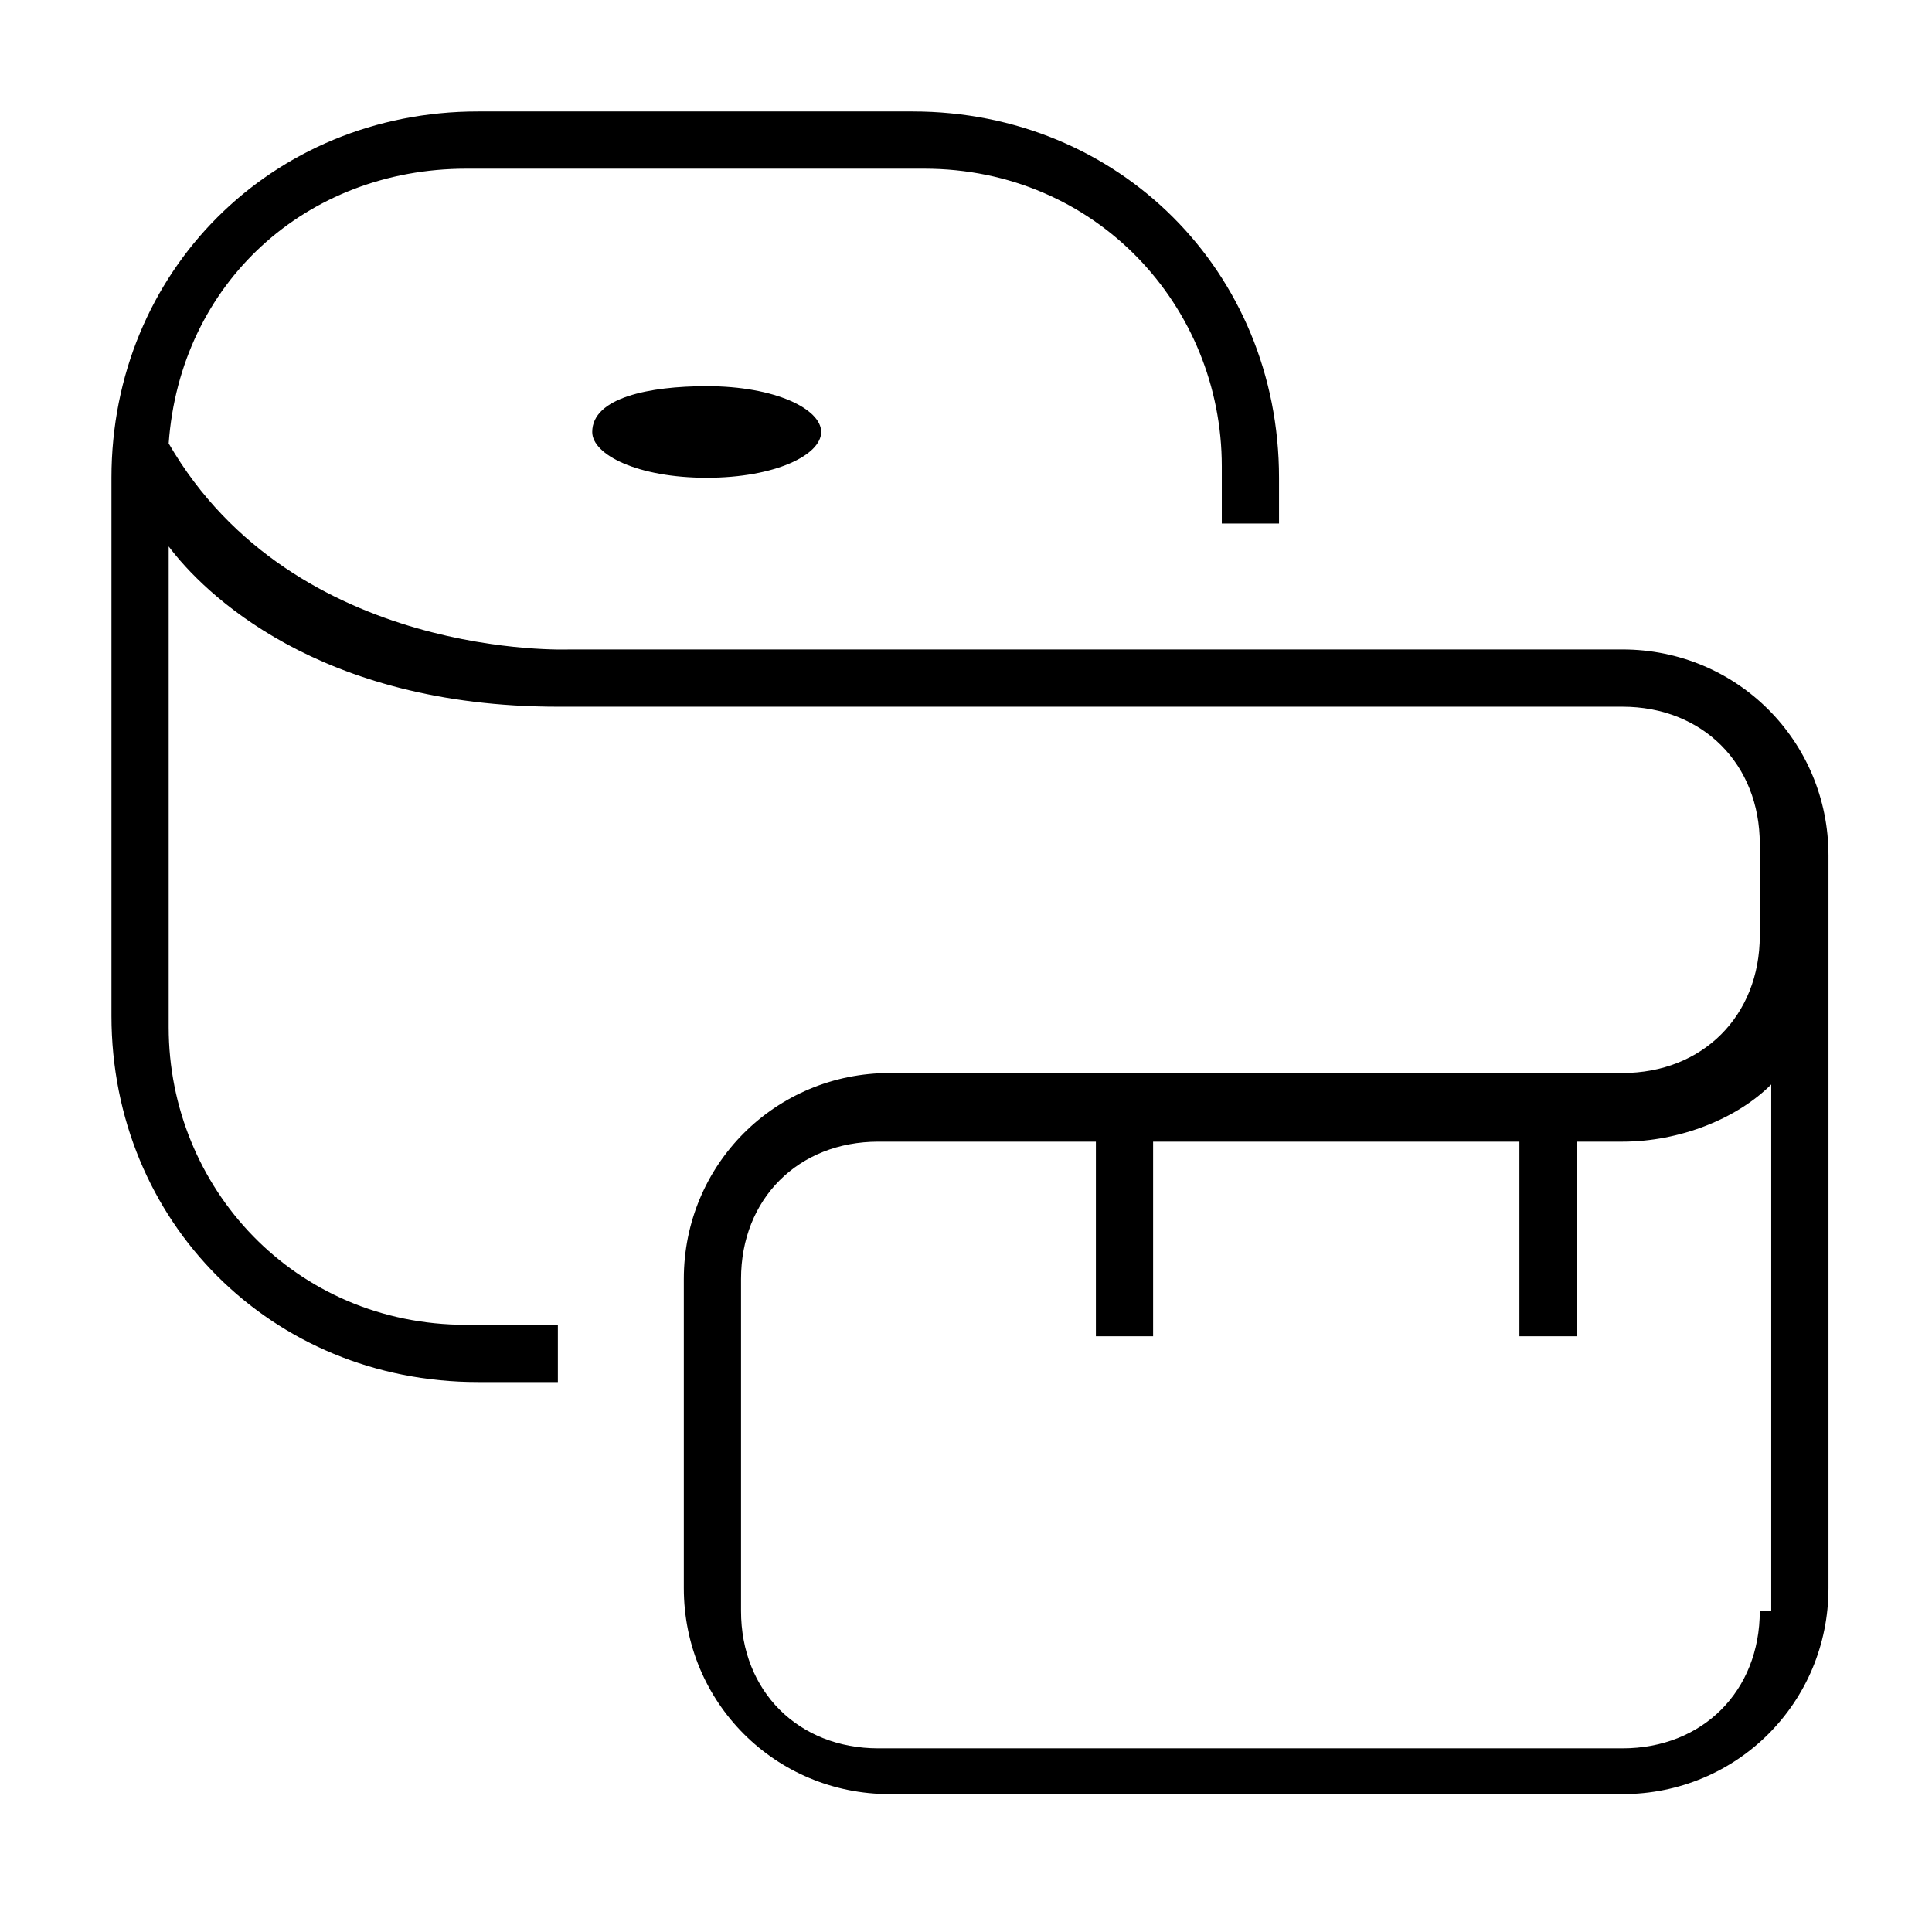 <svg width="52" height="52" viewBox="0 0 52 52" fill="none" xmlns="http://www.w3.org/2000/svg">
<path d="M15.94 11.627C15.94 12.243 17.172 12.859 19.021 12.859C20.869 12.859 22.102 12.243 22.102 11.627C22.102 11.01 20.869 10.394 19.021 10.394C17.48 10.394 15.94 10.702 15.94 11.627Z" fill="black"/>
<path d="M49.214 23.026C49.214 19.945 46.749 17.48 43.668 17.48H42.436H15.324C15.324 17.48 7.929 17.788 4.54 11.935C4.849 7.621 8.238 4.54 12.551 4.54H24.875C29.496 4.54 32.885 8.238 32.885 12.551V14.091H34.425V12.859C34.425 7.313 30.112 3 24.566 3H12.859C7.313 3 3 7.313 3 12.859V16.864V17.48V27.339C3 32.885 7.313 37.198 12.859 37.198H15.015V35.658H12.551C7.929 35.658 4.54 31.961 4.54 27.647V17.48V16.864V14.707C5.465 15.94 8.546 19.021 15.015 19.021C24.258 19.021 42.128 19.021 42.128 19.021H43.668C45.825 19.021 47.365 20.561 47.365 22.718V24.566V25.183C47.365 27.339 45.825 28.88 43.668 28.88H43.36H23.95C20.869 28.88 18.405 31.344 18.405 34.425V42.744C18.405 45.825 20.869 48.289 23.95 48.289H43.668C46.749 48.289 49.214 45.825 49.214 42.744V34.425C49.214 34.425 49.214 27.031 49.214 24.875C49.214 24.875 49.214 24.875 49.214 24.566V23.026ZM47.365 43.36C47.365 45.517 45.825 47.057 43.668 47.057H23.642C21.485 47.057 19.945 45.517 19.945 43.36V34.425C19.945 32.269 21.485 30.728 23.642 30.728H29.496V35.966H31.036V30.728H38.122H40.895V35.966H42.436V30.728H43.668C45.209 30.728 46.749 30.112 47.673 29.188V43.36H47.365Z" fill="black"/>
</svg>
